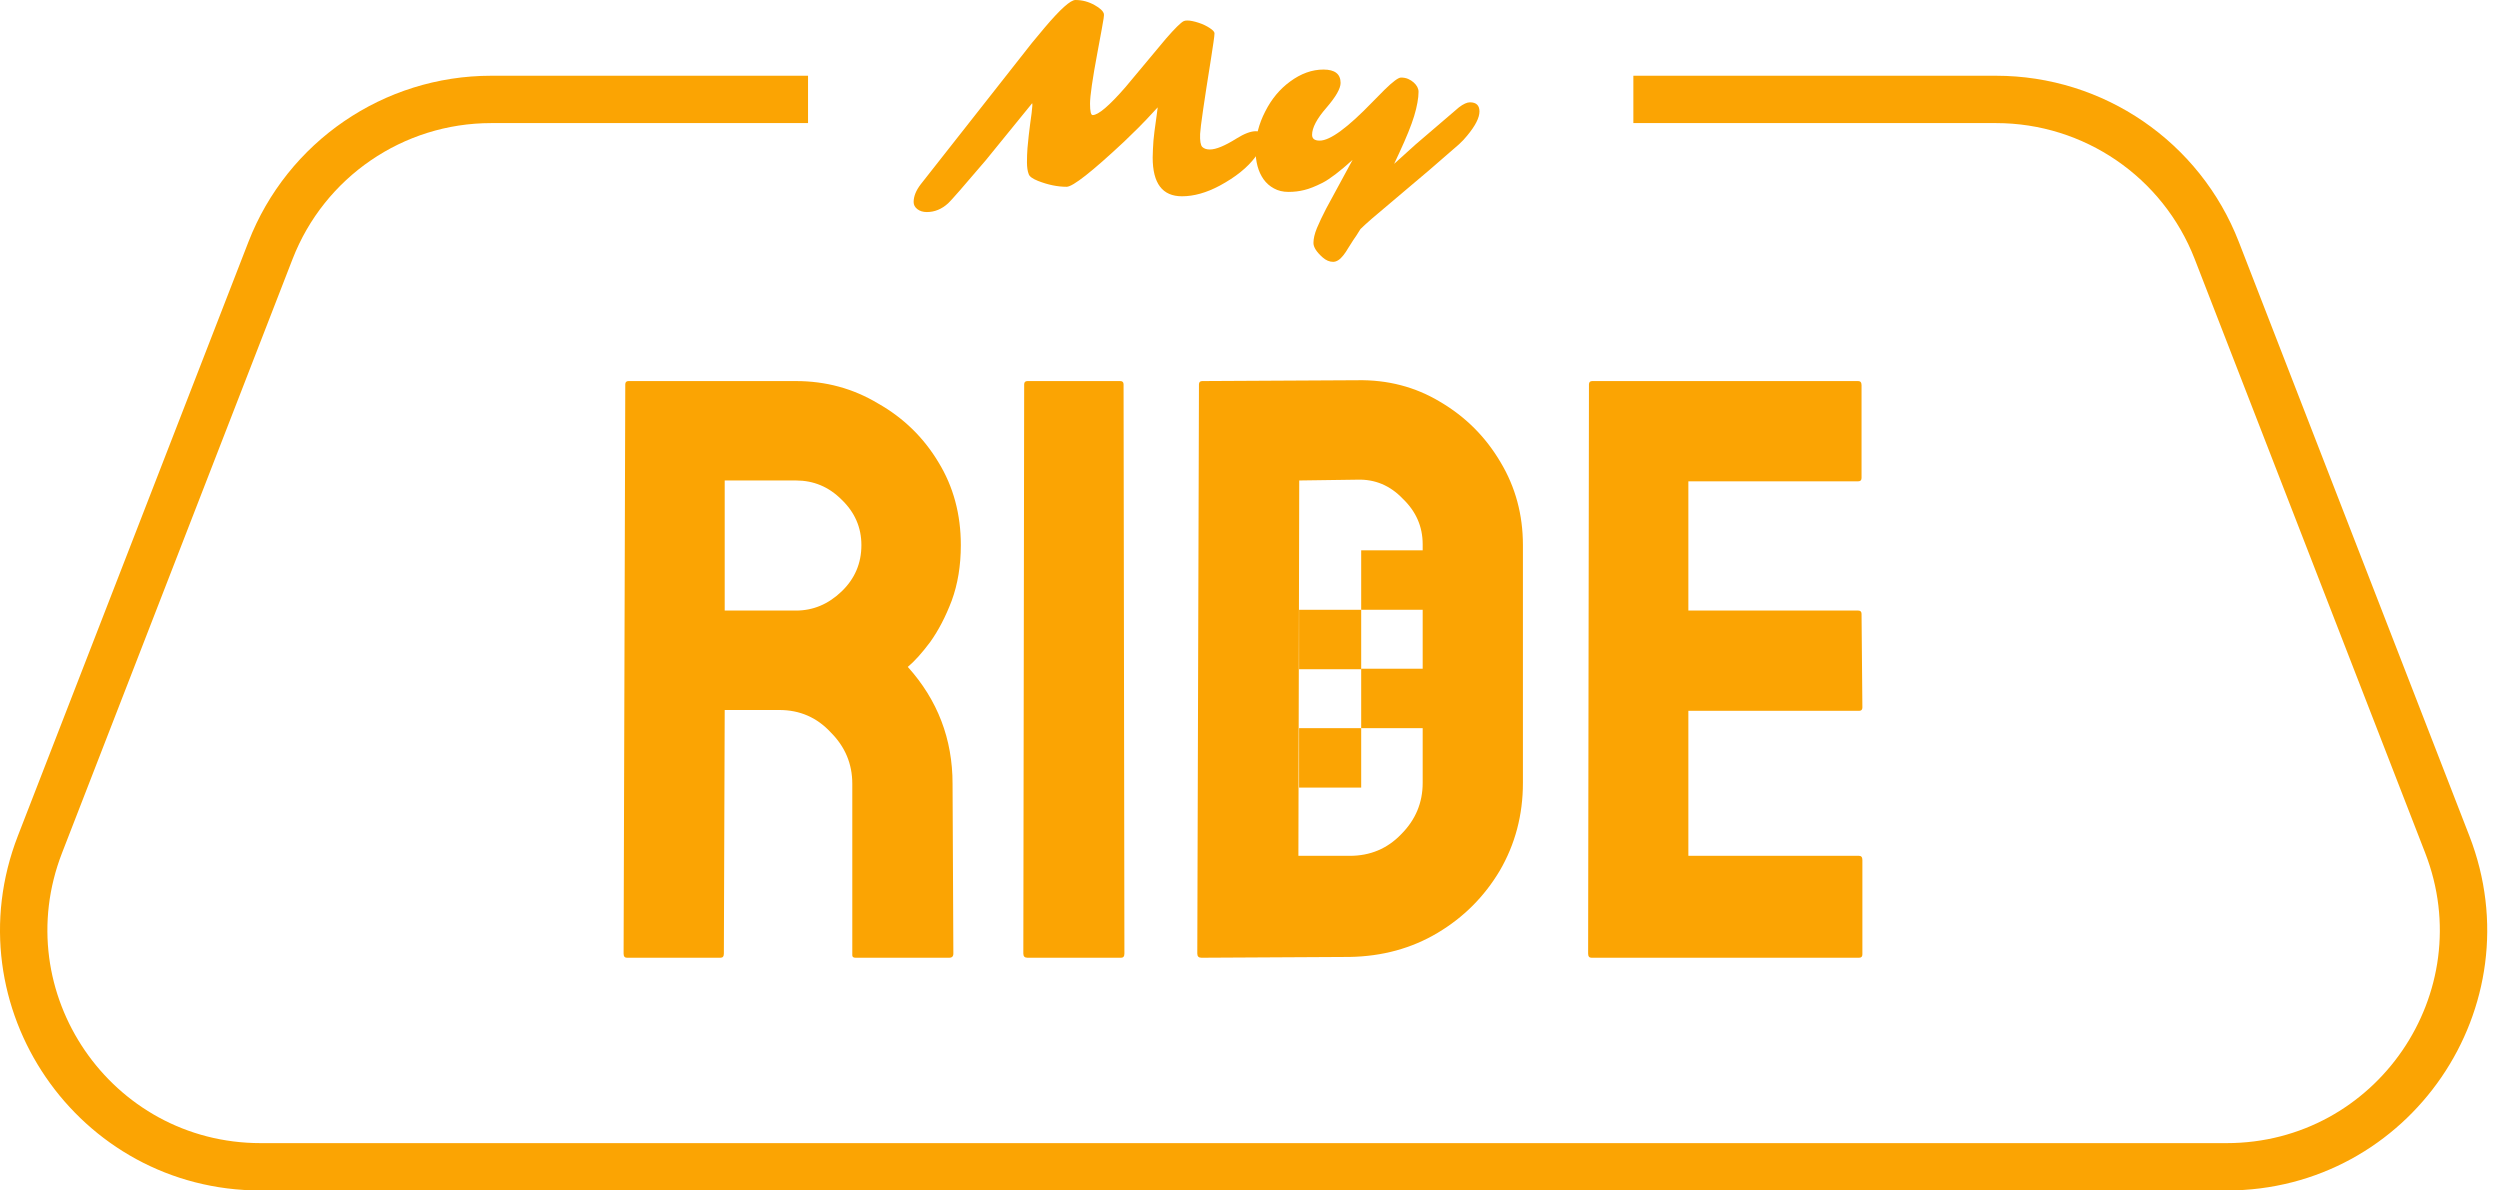 <svg width="84" height="40" viewBox="0 0 84 40" fill="none" xmlns="http://www.w3.org/2000/svg">
<path d="M21.064 32.18C20.99 32.18 20.953 32.134 20.953 32.041L21.009 12.915C21.009 12.841 21.046 12.804 21.12 12.804H26.744C27.746 12.804 28.665 13.054 29.5 13.555C30.354 14.038 31.031 14.697 31.532 15.532C32.033 16.349 32.284 17.277 32.284 18.316C32.284 19.003 32.182 19.624 31.978 20.181C31.774 20.72 31.532 21.183 31.254 21.573C30.976 21.944 30.725 22.223 30.502 22.408C31.505 23.522 32.006 24.831 32.006 26.334L32.033 32.041C32.033 32.134 31.987 32.18 31.894 32.18H28.748C28.674 32.18 28.637 32.153 28.637 32.097V26.334C28.637 25.666 28.396 25.09 27.913 24.608C27.449 24.107 26.874 23.856 26.187 23.856H24.35L24.322 32.041C24.322 32.134 24.285 32.18 24.21 32.18H21.064ZM24.35 20.515H26.744C27.319 20.515 27.83 20.302 28.275 19.875C28.721 19.448 28.943 18.928 28.943 18.316C28.943 17.722 28.721 17.212 28.275 16.785C27.848 16.358 27.338 16.144 26.744 16.144H24.35V20.515Z" fill="#FBA403"/>
<path d="M34.523 32.18C34.43 32.18 34.384 32.134 34.384 32.041L34.412 12.915C34.412 12.841 34.449 12.804 34.523 12.804H37.641C37.715 12.804 37.752 12.841 37.752 12.915L37.78 32.041C37.78 32.134 37.743 32.18 37.669 32.18H34.523Z" fill="#FBA403"/>
<path d="M40.368 32.18C40.276 32.18 40.229 32.134 40.229 32.041L40.285 12.915C40.285 12.841 40.322 12.804 40.396 12.804L45.602 12.776C46.623 12.757 47.551 12.998 48.386 13.5C49.24 14.001 49.917 14.678 50.419 15.532C50.92 16.367 51.17 17.295 51.17 18.316V26.306C51.17 27.383 50.91 28.366 50.391 29.257C49.871 30.129 49.175 30.825 48.303 31.345C47.43 31.865 46.447 32.134 45.352 32.153L40.368 32.18ZM43.626 28.756H45.352C46.038 28.756 46.614 28.515 47.078 28.032C47.56 27.55 47.802 26.974 47.802 26.306V18.288C47.802 17.694 47.579 17.184 47.133 16.757C46.707 16.311 46.196 16.098 45.602 16.117L43.654 16.144L43.626 28.756Z" fill="#FBA403"/>
<path d="M53.472 32.18C53.398 32.18 53.361 32.134 53.361 32.041L53.389 12.915C53.389 12.841 53.426 12.804 53.5 12.804H62.437C62.511 12.804 62.548 12.85 62.548 12.943V16.061C62.548 16.135 62.511 16.172 62.437 16.172H56.729V20.515H62.437C62.511 20.515 62.548 20.552 62.548 20.627L62.576 23.773C62.576 23.847 62.539 23.884 62.465 23.884H56.729V28.756H62.465C62.539 28.756 62.576 28.802 62.576 28.895C62.576 28.988 62.576 32.069 62.576 32.069C62.576 32.143 62.539 32.18 62.465 32.18C62.39 32.18 53.472 32.18 53.472 32.18Z" fill="#FBA403"/>
<path d="M38.73 5.296L38.739 5.01C38.745 4.831 38.761 4.635 38.789 4.422L38.857 3.926C38.871 3.808 38.885 3.702 38.899 3.607C38.632 3.898 38.418 4.125 38.255 4.287L37.772 4.758C36.69 5.77 36.046 6.276 35.839 6.276C35.533 6.276 35.212 6.21 34.876 6.078C34.694 6.005 34.59 5.93 34.565 5.851C34.526 5.753 34.506 5.62 34.506 5.452C34.506 5.281 34.512 5.124 34.523 4.981C34.534 4.838 34.548 4.697 34.565 4.556C34.582 4.414 34.599 4.278 34.615 4.149C34.635 4.017 34.65 3.902 34.662 3.804C34.69 3.583 34.695 3.472 34.678 3.472L33.115 5.393C32.378 6.259 31.959 6.738 31.858 6.83C31.642 7.027 31.404 7.125 31.143 7.125C31.015 7.125 30.908 7.093 30.824 7.028C30.74 6.964 30.698 6.884 30.698 6.788C30.698 6.598 30.778 6.399 30.937 6.192L34.67 1.446L35.107 0.921C35.628 0.307 35.97 0 36.133 0C36.36 0 36.575 0.057 36.78 0.172C36.962 0.273 37.066 0.371 37.091 0.467C37.102 0.503 37.078 0.673 37.02 0.975L36.873 1.77C36.707 2.655 36.625 3.227 36.625 3.485C36.625 3.74 36.654 3.867 36.713 3.867C36.903 3.867 37.27 3.555 37.814 2.93L39.176 1.299C39.476 0.954 39.675 0.758 39.773 0.71C39.801 0.696 39.842 0.689 39.895 0.689C39.948 0.689 40.007 0.696 40.071 0.71C40.139 0.724 40.206 0.743 40.273 0.765C40.343 0.787 40.41 0.814 40.475 0.845C40.539 0.876 40.597 0.908 40.647 0.942C40.757 1.014 40.81 1.075 40.807 1.122C40.807 1.167 40.796 1.267 40.773 1.421C40.751 1.572 40.723 1.757 40.689 1.976C40.457 3.424 40.335 4.265 40.324 4.498C40.315 4.73 40.339 4.876 40.395 4.935C40.454 4.994 40.539 5.023 40.651 5.023C40.856 5.023 41.153 4.901 41.542 4.657C41.806 4.492 42.023 4.409 42.194 4.409C42.368 4.409 42.455 4.492 42.455 4.657C42.455 4.828 42.362 5.036 42.177 5.279C41.911 5.633 41.513 5.952 40.983 6.238C40.538 6.476 40.115 6.595 39.714 6.595C39.058 6.595 38.73 6.162 38.73 5.296Z" fill="#FBA403"/>
<path d="M44.086 4.531C44.086 4.66 44.171 4.725 44.342 4.725C44.69 4.725 45.281 4.292 46.116 3.426L46.523 3.014C46.801 2.742 46.984 2.606 47.074 2.606C47.164 2.606 47.244 2.622 47.314 2.652C47.384 2.683 47.446 2.722 47.499 2.77C47.608 2.868 47.663 2.973 47.663 3.085C47.663 3.195 47.65 3.316 47.625 3.451C47.602 3.583 47.566 3.731 47.516 3.897C47.423 4.205 47.256 4.618 47.015 5.137L46.843 5.506L47.558 4.859L49.02 3.607C49.169 3.494 49.292 3.438 49.39 3.438C49.603 3.438 49.71 3.541 49.71 3.745C49.71 3.955 49.572 4.226 49.298 4.556C49.214 4.66 49.123 4.757 49.025 4.846L48.032 5.708L46.099 7.343C45.928 7.492 45.799 7.61 45.712 7.696C45.609 7.865 45.527 7.989 45.468 8.07C45.412 8.155 45.356 8.243 45.3 8.335C45.244 8.431 45.19 8.512 45.136 8.579C45.022 8.725 44.907 8.798 44.792 8.798C44.671 8.798 44.555 8.749 44.443 8.651C44.236 8.468 44.132 8.306 44.132 8.163C44.132 8.02 44.171 7.853 44.249 7.663C44.328 7.475 44.43 7.259 44.556 7.015L45.447 5.372C45.019 5.759 44.682 6.015 44.439 6.141C44.195 6.264 43.989 6.346 43.821 6.385C43.655 6.427 43.479 6.448 43.291 6.448C43.106 6.448 42.944 6.409 42.803 6.33C42.663 6.255 42.547 6.152 42.455 6.023C42.275 5.768 42.186 5.436 42.186 5.027C42.186 4.593 42.295 4.164 42.514 3.741C42.724 3.326 43.001 2.993 43.346 2.741C43.71 2.472 44.084 2.337 44.468 2.337C44.852 2.337 45.044 2.487 45.044 2.787C45.044 2.975 44.884 3.253 44.565 3.623C44.245 3.99 44.086 4.293 44.086 4.531Z" fill="#FBA403"/>
<rect x="45.736" y="18.491" width="2.087" height="1.997" fill="#FBA403"/>
<rect x="43.649" y="20.489" width="2.087" height="1.997" fill="#FBA403"/>
<rect x="45.736" y="22.469" width="2.087" height="1.997" fill="#FBA403"/>
<rect x="43.649" y="24.466" width="2.087" height="1.997" fill="#FBA403"/>
<path fill-rule="evenodd" clip-rule="evenodd" d="M16.503 4.136C13.549 4.136 10.899 5.95 9.83 8.704L2.084 28.66C0.263 33.352 3.725 38.409 8.758 38.409H74.814C79.847 38.409 83.308 33.352 81.487 28.66L73.742 8.704C72.673 5.95 70.022 4.136 67.068 4.136H54.881V2.545H67.068C70.679 2.545 73.919 4.763 75.225 8.129L82.97 28.084C85.196 33.819 80.965 40 74.814 40H8.758C2.606 40 -1.625 33.819 0.601 28.084L8.347 8.129C9.653 4.763 12.893 2.545 16.503 2.545H27.15V4.136H16.503Z" fill="#FBA403"/>
</svg>
